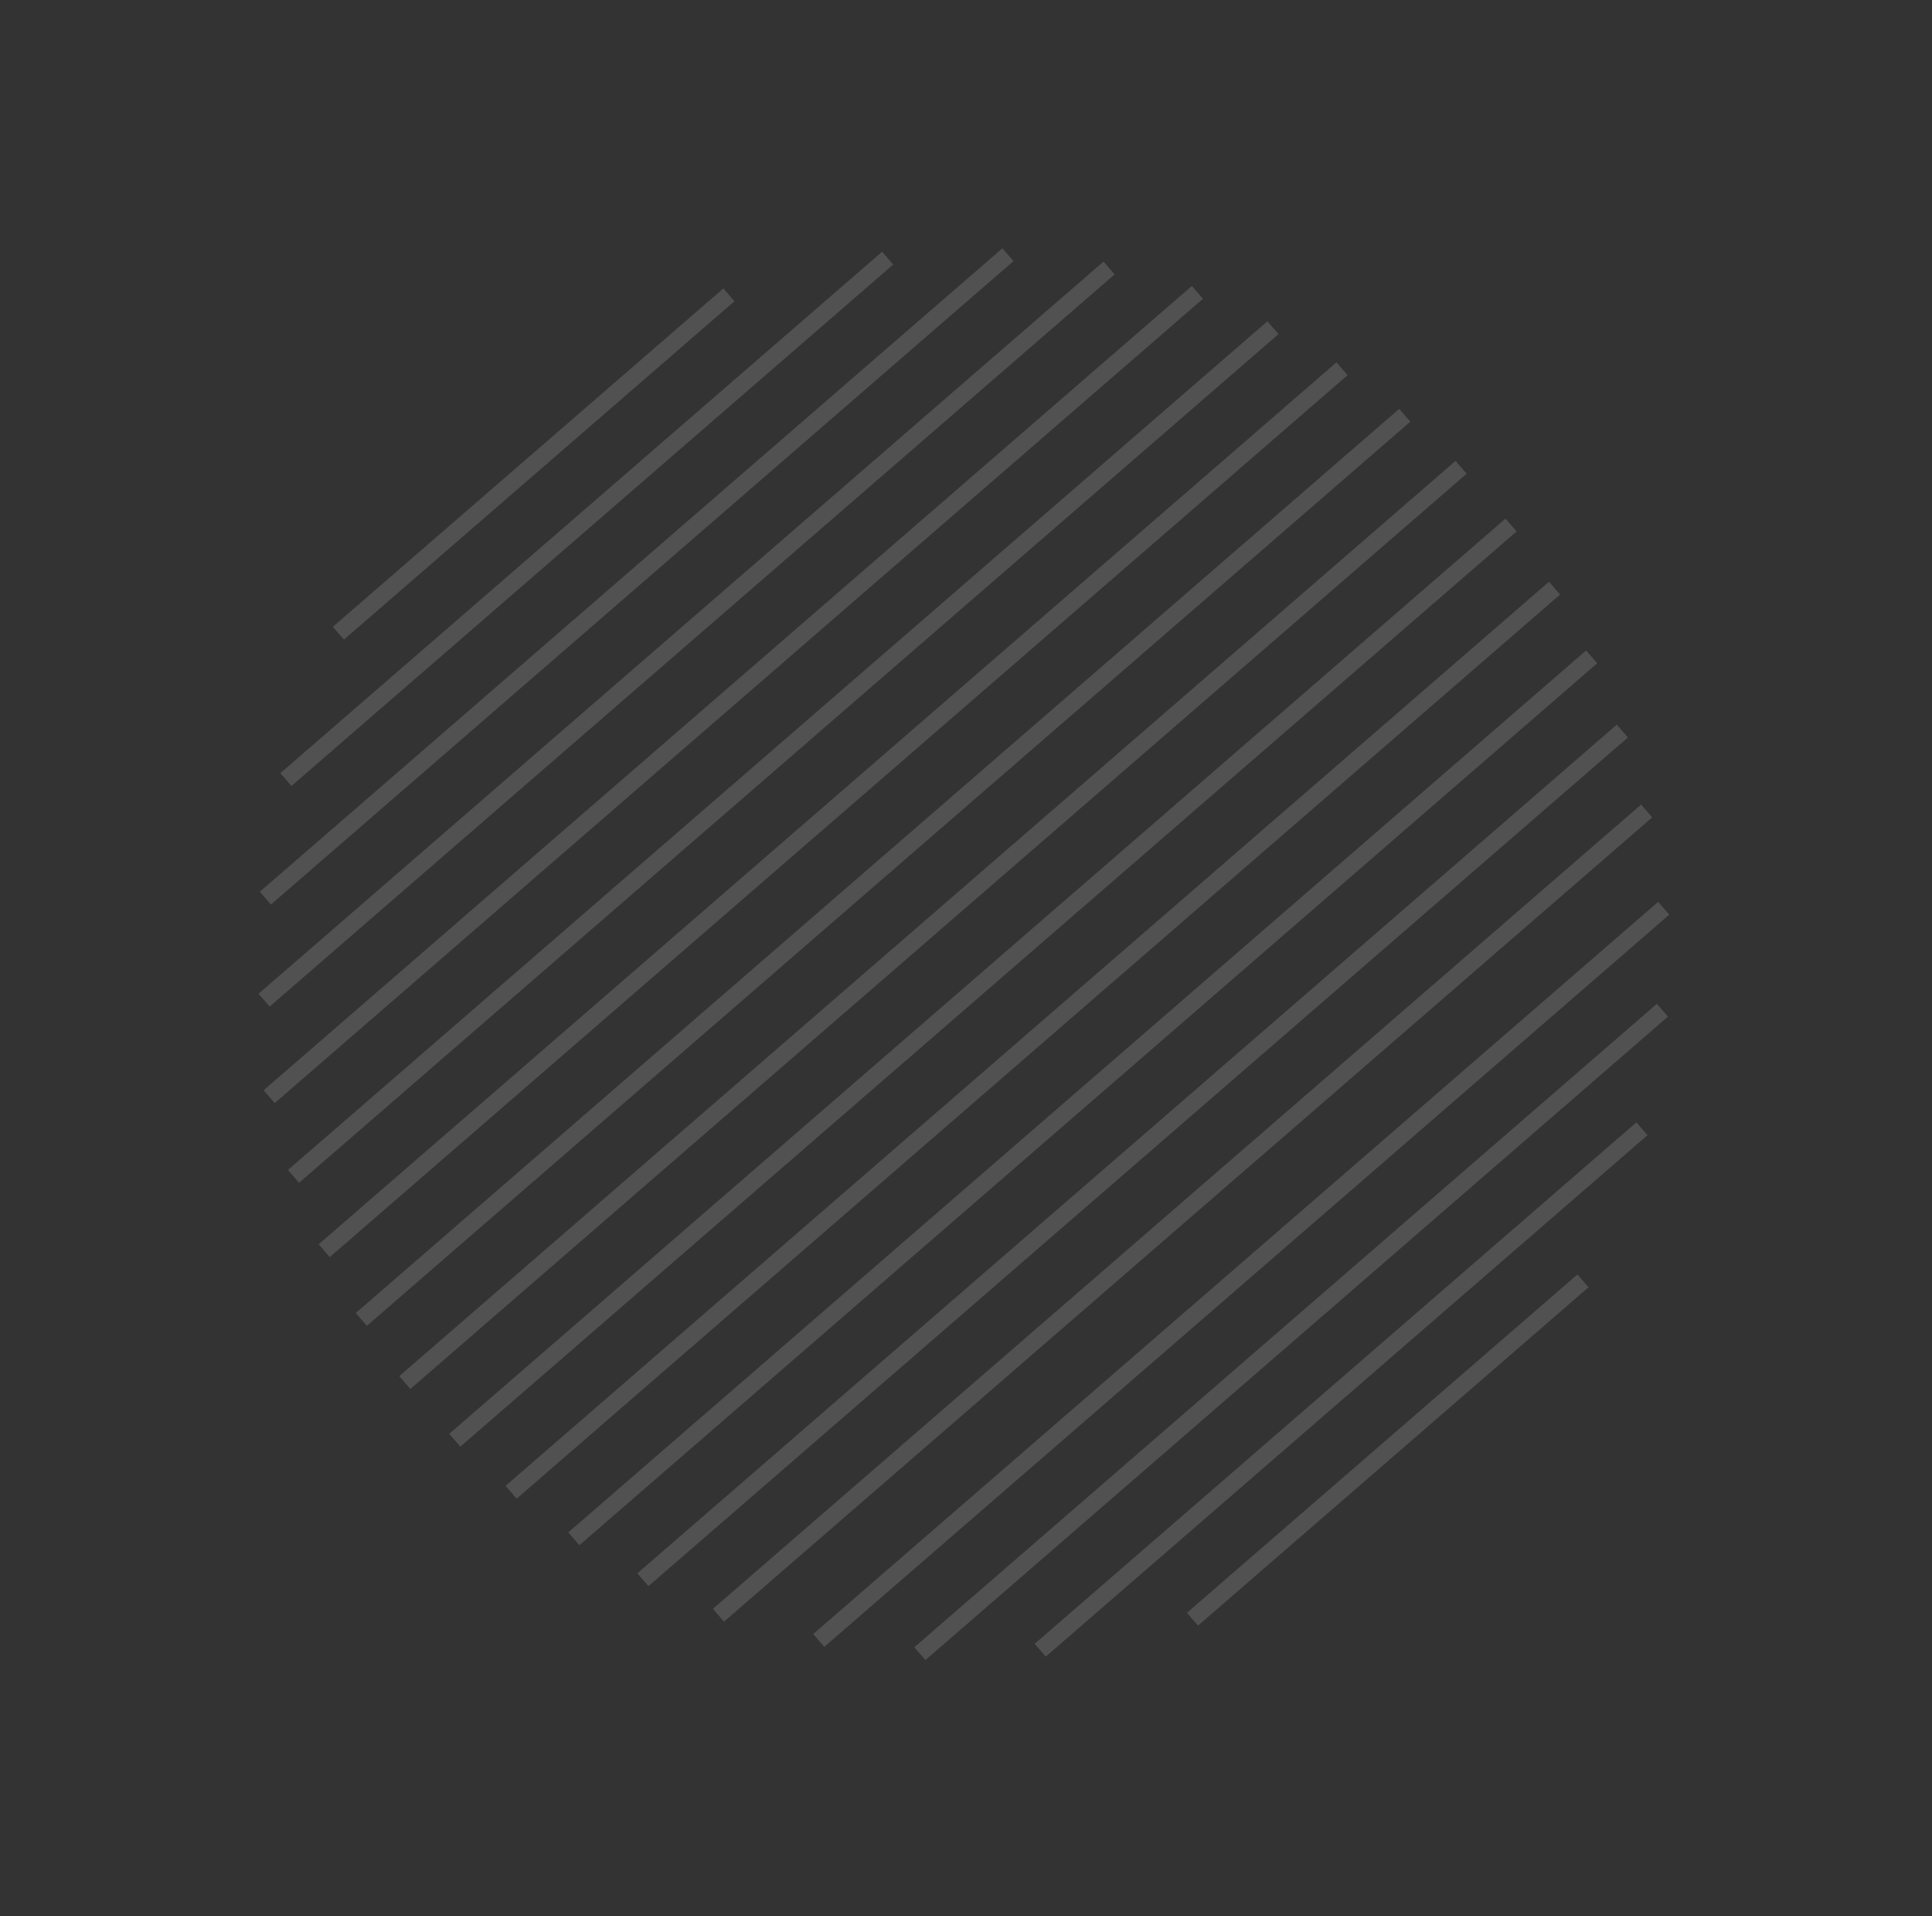 <svg width="120" height="119" viewBox="0 0 120 119" fill="none" xmlns="http://www.w3.org/2000/svg">
<rect x="0" y="0" width="120" height="119" fill="#333333" stroke="none"/>
<rect x="44.928" y="17.914" width="1.052" height="32.091" transform="rotate(49.095 44.928 17.914)" fill="white" fill-opacity="0.15"/>
<rect x="54.789" y="15.635" width="1.052" height="49.451" transform="rotate(49.095 54.789 15.635)" fill="white" fill-opacity="0.15"/>
<rect x="62.262" y="15.42" width="1.052" height="61.025" transform="rotate(49.095 62.262 15.42)" fill="white" fill-opacity="0.15"/>
<rect x="68.543" y="16.246" width="1.052" height="69.442" transform="rotate(49.095 68.543 16.246)" fill="white" fill-opacity="0.15"/>
<rect x="74.029" y="17.76" width="1.052" height="76.281" transform="rotate(49.095 74.029 17.76)" fill="white" fill-opacity="0.15"/>
<rect x="78.721" y="19.955" width="1.052" height="80.49" transform="rotate(49.095 78.721 19.955)" fill="white" fill-opacity="0.15"/>
<rect x="98.516" y="40.398" width="1.052" height="83.646" transform="rotate(49.095 98.516 40.398)" fill="white" fill-opacity="0.15"/>
<rect x="100.422" y="45.006" width="1.052" height="80.49" transform="rotate(49.095 100.422 45.006)" fill="white" fill-opacity="0.15"/>
<rect x="101.932" y="49.967" width="1.052" height="76.281" transform="rotate(49.095 101.932 49.967)" fill="white" fill-opacity="0.15"/>
<rect x="102.992" y="56.01" width="1.052" height="69.442" transform="rotate(49.095 102.992 56.01)" fill="white" fill-opacity="0.15"/>
<rect x="102.912" y="62.342" width="1.052" height="61.025" transform="rotate(49.095 102.912 62.342)" fill="white" fill-opacity="0.15"/>
<rect x="101.639" y="69.707" width="1.052" height="49.451" transform="rotate(49.095 101.639 69.707)" fill="white" fill-opacity="0.15"/>
<rect x="97.978" y="79.148" width="1.052" height="32.091" transform="rotate(49.095 97.978 79.148)" fill="white" fill-opacity="0.15"/>
<rect x="83.012" y="22.504" width="1.052" height="83.646" transform="rotate(49.095 83.012 22.504)" fill="white" fill-opacity="0.15"/>
<rect x="96.211" y="36.129" width="1.052" height="85.751" transform="rotate(49.095 96.211 36.129)" fill="white" fill-opacity="0.15"/>
<rect x="86.908" y="25.393" width="1.052" height="85.751" transform="rotate(49.095 86.908 25.393)" fill="white" fill-opacity="0.15"/>
<rect x="93.508" y="32.209" width="1.052" height="86.803" transform="rotate(49.095 93.508 32.209)" fill="white" fill-opacity="0.15"/>
<rect x="90.406" y="28.625" width="1.052" height="86.803" transform="rotate(49.095 90.406 28.625)" fill="white" fill-opacity="0.15"/>
</svg>
